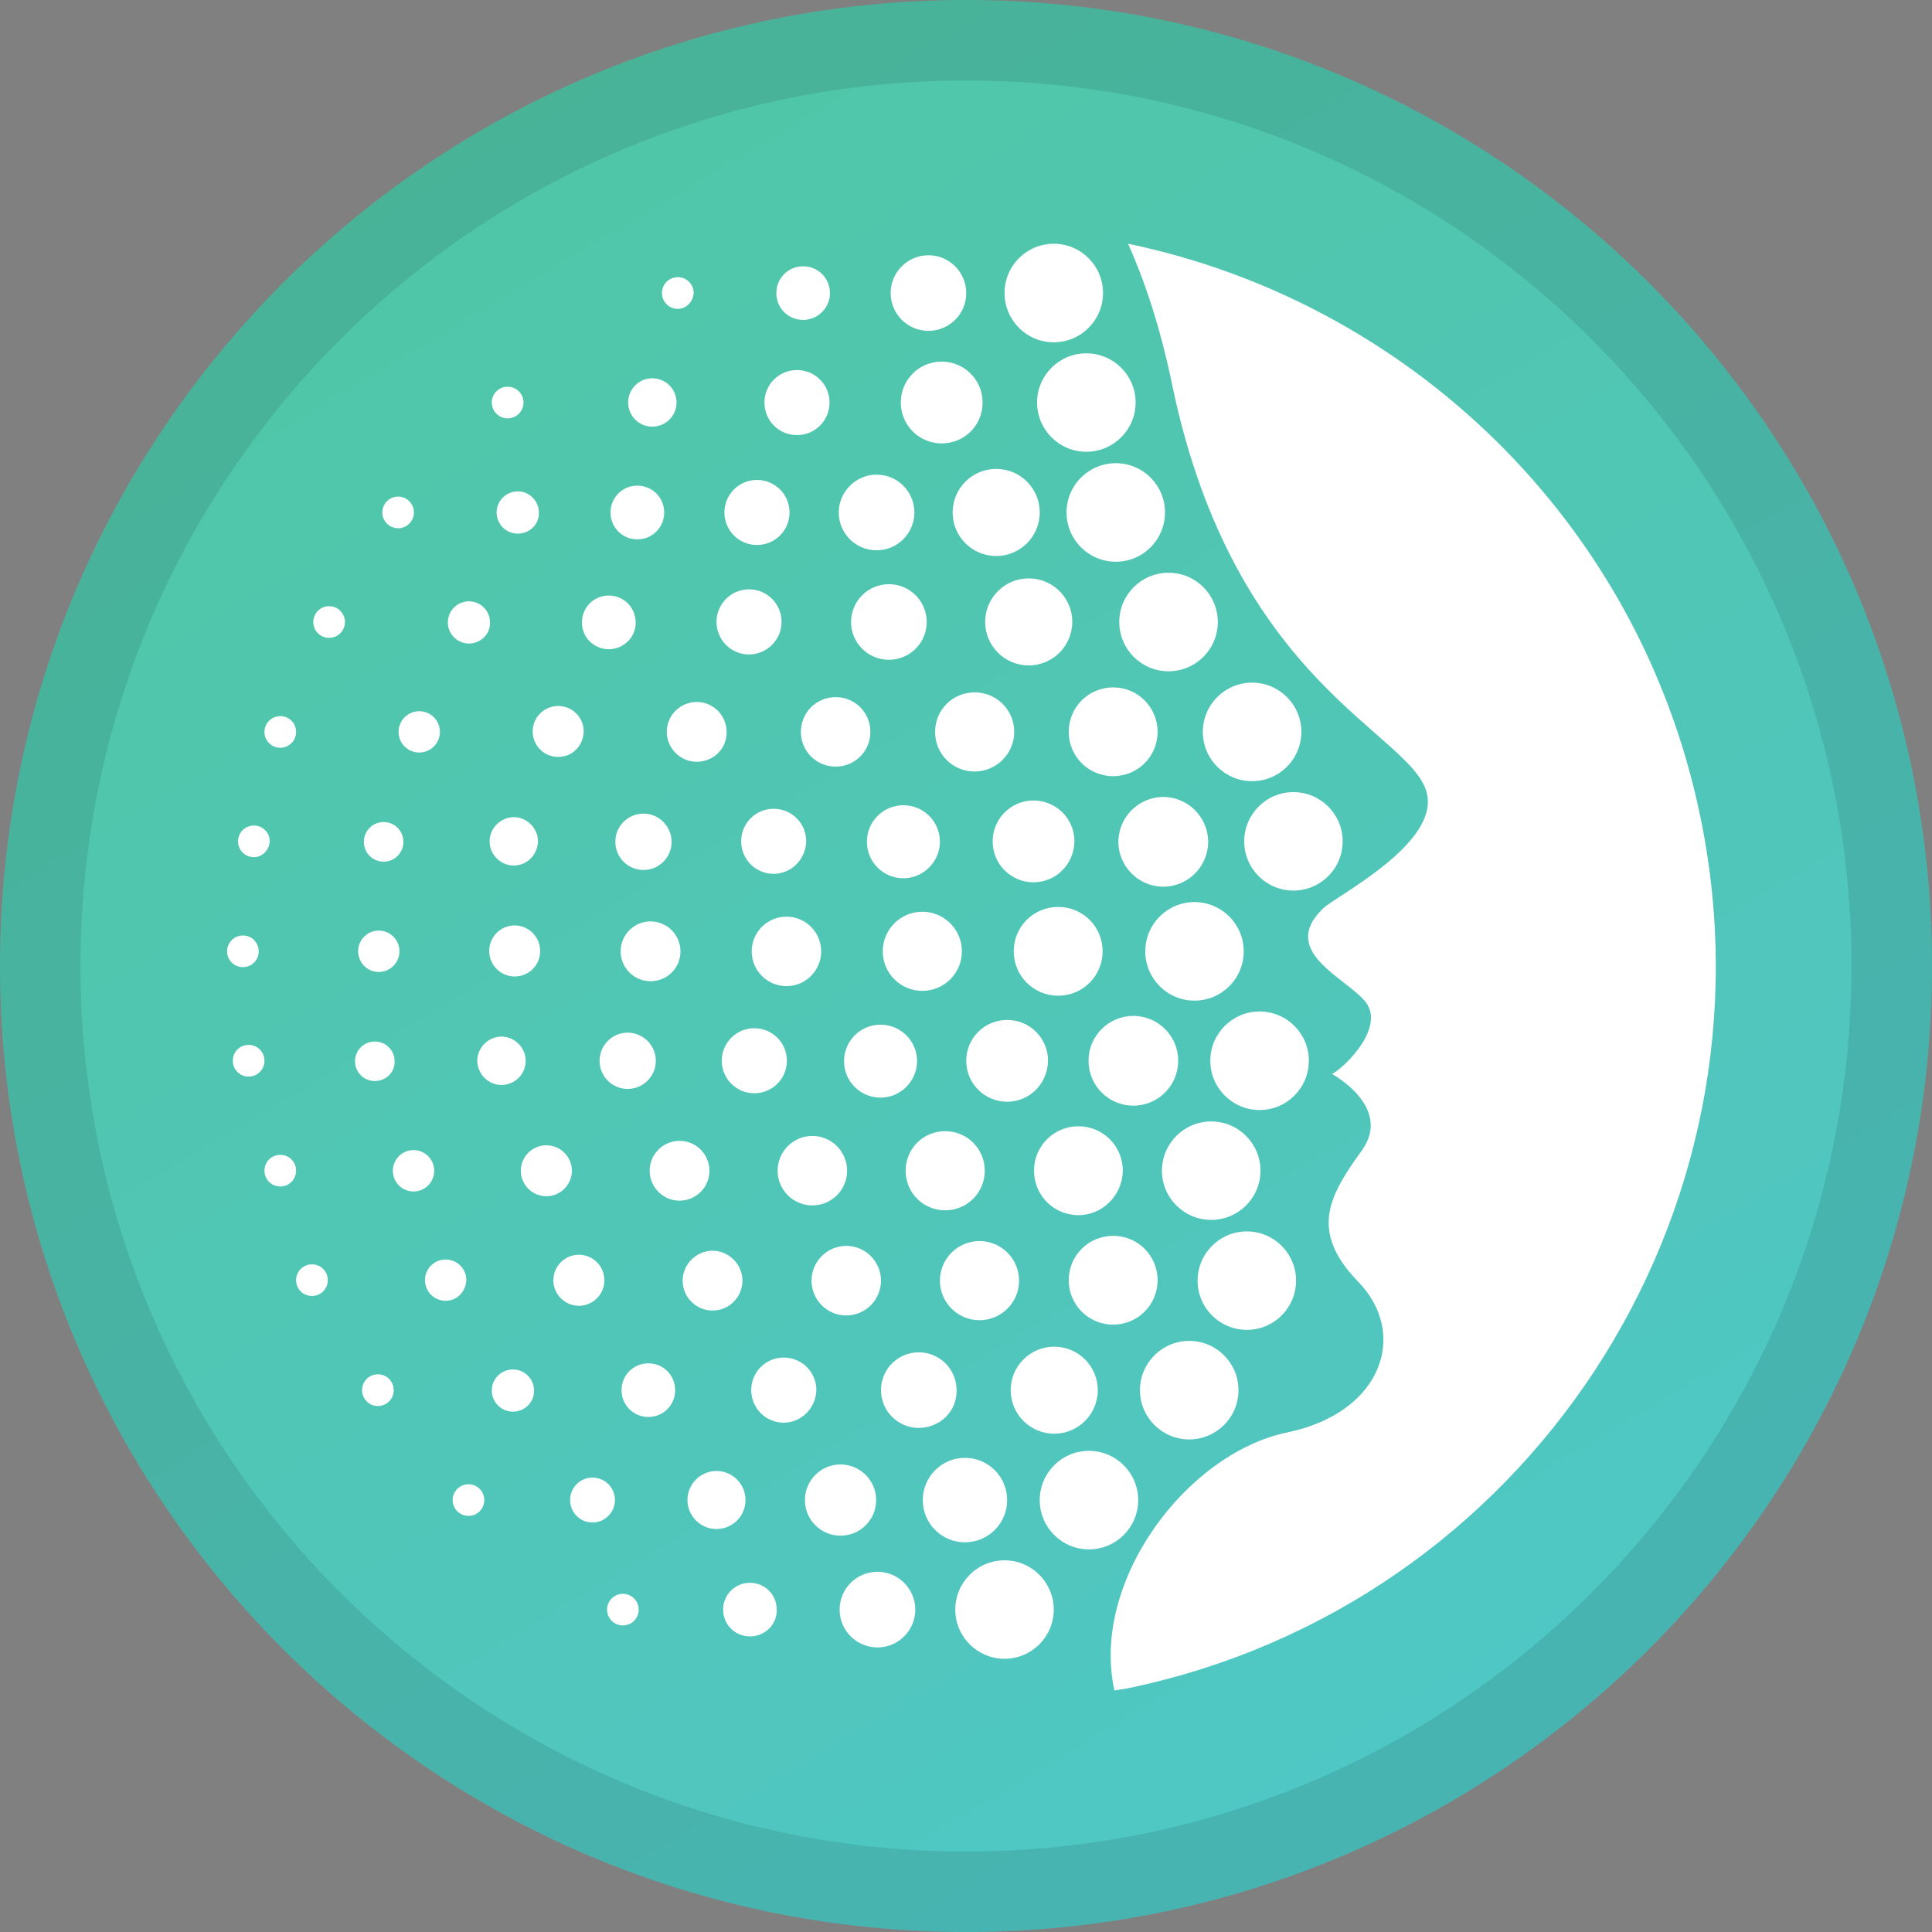 <svg width="24" height="24" viewBox="0 0 24 24" fill="none" xmlns="http://www.w3.org/2000/svg">
<rect x="0" y="0" width="24" height="24" fill="#808080" stroke="none"/>
<path d="M12 24C18.627 24 24 18.627 24 12C24 5.373 18.627 0 12 0C5.373 0 0 5.373 0 12C0 18.627 5.373 24 12 24Z" fill="url(#paint0_linear)"/>
<path d="M14.014 3.028C14.216 3.482 14.412 4.055 14.56 4.776C15.341 8.535 17.57 9.108 17.728 9.867C17.859 10.49 16.608 11.124 16.439 11.282C15.876 11.818 16.723 12.145 16.963 12.446C17.204 12.752 16.739 13.232 16.548 13.342C16.548 13.342 17.302 13.751 16.92 14.287C16.537 14.822 16.242 15.275 16.87 15.92C17.499 16.564 17.176 17.548 15.991 17.794C14.735 18.056 13.544 19.651 13.844 21C13.899 20.989 13.954 20.984 14.008 20.973C18.963 19.946 22.153 15.09 21.12 10.135C20.356 6.453 17.477 3.749 14.014 3.028Z" fill="white"/>
<path d="M13.09 4.252C13.428 4.252 13.702 3.978 13.702 3.64C13.702 3.302 13.428 3.028 13.09 3.028C12.752 3.028 12.479 3.302 12.479 3.64C12.479 3.978 12.752 4.252 13.09 4.252Z" fill="white"/>
<path d="M11.534 4.11C11.271 4.11 11.064 3.897 11.064 3.641C11.064 3.378 11.277 3.171 11.534 3.171C11.796 3.171 12.003 3.384 12.003 3.641C12.003 3.903 11.79 4.11 11.534 4.11Z" fill="white"/>
<path d="M9.977 3.974C9.791 3.974 9.644 3.827 9.644 3.641C9.644 3.455 9.791 3.308 9.977 3.308C10.162 3.308 10.31 3.455 10.31 3.641C10.31 3.827 10.157 3.974 9.977 3.974Z" fill="white"/>
<path d="M8.42 3.837C8.311 3.837 8.223 3.749 8.223 3.64C8.223 3.531 8.311 3.443 8.42 3.443C8.529 3.443 8.617 3.531 8.617 3.64C8.611 3.749 8.524 3.837 8.42 3.837Z" fill="white"/>
<path d="M13.861 6.978C14.199 6.978 14.472 6.704 14.472 6.366C14.472 6.028 14.199 5.754 13.861 5.754C13.523 5.754 13.249 6.028 13.249 6.366C13.249 6.704 13.523 6.978 13.861 6.978Z" fill="white"/>
<path d="M12.375 6.907C12.674 6.907 12.916 6.665 12.916 6.366C12.916 6.067 12.674 5.825 12.375 5.825C12.076 5.825 11.834 6.067 11.834 6.366C11.834 6.665 12.076 6.907 12.375 6.907Z" fill="white"/>
<path d="M10.889 6.836C10.627 6.836 10.419 6.623 10.419 6.366C10.419 6.11 10.632 5.896 10.889 5.896C11.151 5.896 11.359 6.11 11.359 6.366C11.359 6.623 11.151 6.836 10.889 6.836Z" fill="white"/>
<path d="M9.403 6.77C9.179 6.77 8.999 6.59 8.999 6.366C8.999 6.142 9.179 5.962 9.403 5.962C9.627 5.962 9.808 6.142 9.808 6.366C9.808 6.59 9.627 6.77 9.403 6.77Z" fill="white"/>
<path d="M7.917 6.7C7.732 6.7 7.584 6.552 7.584 6.366C7.584 6.181 7.732 6.033 7.917 6.033C8.103 6.033 8.251 6.181 8.251 6.366C8.251 6.552 8.103 6.7 7.917 6.7Z" fill="white"/>
<path d="M6.432 6.629C6.284 6.629 6.169 6.509 6.169 6.367C6.169 6.219 6.29 6.104 6.432 6.104C6.579 6.104 6.694 6.225 6.694 6.367C6.699 6.514 6.579 6.629 6.432 6.629Z" fill="white"/>
<path d="M4.946 6.562C5.054 6.562 5.142 6.474 5.142 6.366C5.142 6.257 5.054 6.169 4.946 6.169C4.837 6.169 4.749 6.257 4.749 6.366C4.749 6.474 4.837 6.562 4.946 6.562Z" fill="white"/>
<path d="M15.554 9.704C15.892 9.704 16.166 9.43 16.166 9.092C16.166 8.754 15.892 8.48 15.554 8.48C15.216 8.48 14.942 8.754 14.942 9.092C14.942 9.43 15.216 9.704 15.554 9.704Z" fill="white"/>
<path d="M13.828 9.642C13.522 9.642 13.276 9.397 13.276 9.091C13.276 8.785 13.522 8.539 13.828 8.539C14.134 8.539 14.38 8.785 14.38 9.091C14.38 9.397 14.134 9.642 13.828 9.642Z" fill="white"/>
<path d="M12.107 9.584C11.834 9.584 11.616 9.365 11.616 9.092C11.616 8.819 11.834 8.601 12.107 8.601C12.38 8.601 12.599 8.819 12.599 9.092C12.599 9.365 12.375 9.584 12.107 9.584Z" fill="white"/>
<path d="M10.381 9.523C10.141 9.523 9.949 9.332 9.949 9.092C9.949 8.851 10.141 8.66 10.381 8.66C10.621 8.66 10.812 8.851 10.812 9.092C10.812 9.332 10.621 9.523 10.381 9.523Z" fill="white"/>
<path d="M8.655 9.463C8.447 9.463 8.283 9.293 8.283 9.091C8.283 8.884 8.453 8.72 8.655 8.72C8.862 8.72 9.026 8.889 9.026 9.091C9.032 9.299 8.862 9.463 8.655 9.463Z" fill="white"/>
<path d="M6.934 9.403C6.759 9.403 6.617 9.261 6.617 9.086C6.617 8.912 6.759 8.77 6.934 8.77C7.109 8.77 7.251 8.912 7.251 9.086C7.246 9.267 7.109 9.403 6.934 9.403Z" fill="white"/>
<path d="M5.208 9.348C5.066 9.348 4.951 9.234 4.951 9.092C4.951 8.95 5.066 8.835 5.208 8.835C5.35 8.835 5.465 8.95 5.465 9.092C5.465 9.234 5.35 9.348 5.208 9.348Z" fill="white"/>
<path d="M3.482 9.289C3.373 9.289 3.285 9.201 3.285 9.092C3.285 8.983 3.373 8.896 3.482 8.896C3.591 8.896 3.678 8.983 3.678 9.092C3.678 9.201 3.591 9.289 3.482 9.289Z" fill="white"/>
<path d="M14.838 12.43C15.176 12.43 15.45 12.156 15.45 11.818C15.45 11.48 15.176 11.206 14.838 11.206C14.501 11.206 14.227 11.48 14.227 11.818C14.227 12.156 14.501 12.43 14.838 12.43Z" fill="white"/>
<path d="M13.145 12.369C12.839 12.369 12.593 12.123 12.593 11.817C12.593 11.511 12.839 11.266 13.145 11.266C13.451 11.266 13.697 11.511 13.697 11.817C13.697 12.123 13.451 12.369 13.145 12.369Z" fill="white"/>
<path d="M11.457 12.309C11.729 12.309 11.949 12.089 11.949 11.818C11.949 11.546 11.729 11.326 11.457 11.326C11.186 11.326 10.966 11.546 10.966 11.818C10.966 12.089 11.186 12.309 11.457 12.309Z" fill="white"/>
<path d="M9.769 12.25C10.008 12.25 10.201 12.057 10.201 11.818C10.201 11.58 10.008 11.387 9.769 11.387C9.531 11.387 9.338 11.58 9.338 11.818C9.338 12.057 9.531 12.25 9.769 12.25Z" fill="white"/>
<path d="M8.081 12.189C7.874 12.189 7.71 12.02 7.71 11.818C7.71 11.61 7.879 11.446 8.081 11.446C8.289 11.446 8.453 11.616 8.453 11.818C8.453 12.025 8.289 12.189 8.081 12.189Z" fill="white"/>
<path d="M6.393 12.13C6.219 12.13 6.077 11.988 6.077 11.813C6.077 11.638 6.219 11.496 6.393 11.496C6.568 11.496 6.71 11.638 6.71 11.813C6.71 11.993 6.568 12.13 6.393 12.13Z" fill="white"/>
<path d="M4.705 12.074C4.563 12.074 4.449 11.959 4.449 11.817C4.449 11.675 4.563 11.56 4.705 11.56C4.847 11.56 4.962 11.675 4.962 11.817C4.962 11.959 4.847 12.074 4.705 12.074Z" fill="white"/>
<path d="M3.018 12.014C2.908 12.014 2.821 11.927 2.821 11.818C2.821 11.709 2.908 11.621 3.018 11.621C3.127 11.621 3.214 11.709 3.214 11.818C3.214 11.927 3.127 12.014 3.018 12.014Z" fill="white"/>
<path d="M15.046 15.154C15.384 15.154 15.658 14.88 15.658 14.543C15.658 14.205 15.384 13.931 15.046 13.931C14.708 13.931 14.434 14.205 14.434 14.543C14.434 14.88 14.708 15.154 15.046 15.154Z" fill="white"/>
<path d="M13.396 15.095C13.09 15.095 12.845 14.849 12.845 14.543C12.845 14.237 13.09 13.991 13.396 13.991C13.702 13.991 13.948 14.237 13.948 14.543C13.943 14.849 13.697 15.095 13.396 15.095Z" fill="white"/>
<path d="M11.741 15.035C11.468 15.035 11.25 14.816 11.25 14.543C11.25 14.27 11.468 14.052 11.741 14.052C12.014 14.052 12.233 14.27 12.233 14.543C12.233 14.816 12.014 15.035 11.741 15.035Z" fill="white"/>
<path d="M10.091 14.974C10.33 14.974 10.523 14.781 10.523 14.543C10.523 14.305 10.33 14.111 10.091 14.111C9.853 14.111 9.66 14.305 9.66 14.543C9.66 14.781 9.853 14.974 10.091 14.974Z" fill="white"/>
<path d="M8.442 14.915C8.234 14.915 8.07 14.745 8.07 14.543C8.07 14.336 8.24 14.172 8.442 14.172C8.649 14.172 8.813 14.341 8.813 14.543C8.813 14.751 8.644 14.915 8.442 14.915Z" fill="white"/>
<path d="M6.787 14.86C6.612 14.86 6.47 14.718 6.47 14.543C6.47 14.369 6.612 14.227 6.787 14.227C6.961 14.227 7.104 14.369 7.104 14.543C7.104 14.718 6.961 14.86 6.787 14.86Z" fill="white"/>
<path d="M5.137 14.801C4.995 14.801 4.88 14.686 4.88 14.544C4.88 14.402 4.995 14.287 5.137 14.287C5.279 14.287 5.394 14.402 5.394 14.544C5.394 14.686 5.279 14.801 5.137 14.801Z" fill="white"/>
<path d="M3.482 14.739C3.373 14.739 3.285 14.652 3.285 14.542C3.285 14.433 3.373 14.346 3.482 14.346C3.591 14.346 3.678 14.433 3.678 14.542C3.678 14.652 3.591 14.739 3.482 14.739Z" fill="white"/>
<path d="M14.773 17.881C15.111 17.881 15.385 17.607 15.385 17.269C15.385 16.931 15.111 16.657 14.773 16.657C14.435 16.657 14.161 16.931 14.161 17.269C14.161 17.607 14.435 17.881 14.773 17.881Z" fill="white"/>
<path d="M13.096 17.81C13.395 17.81 13.637 17.568 13.637 17.269C13.637 16.971 13.395 16.729 13.096 16.729C12.797 16.729 12.555 16.971 12.555 17.269C12.555 17.568 12.797 17.81 13.096 17.81Z" fill="white"/>
<path d="M11.413 17.738C11.151 17.738 10.944 17.525 10.944 17.269C10.944 17.006 11.157 16.799 11.413 16.799C11.676 16.799 11.883 17.012 11.883 17.269C11.889 17.531 11.676 17.738 11.413 17.738Z" fill="white"/>
<path d="M9.736 17.673C9.512 17.673 9.332 17.492 9.332 17.268C9.332 17.044 9.512 16.864 9.736 16.864C9.96 16.864 10.141 17.044 10.141 17.268C10.135 17.492 9.955 17.673 9.736 17.673Z" fill="white"/>
<path d="M8.054 17.602C7.868 17.602 7.721 17.454 7.721 17.269C7.721 17.083 7.868 16.936 8.054 16.936C8.24 16.936 8.387 17.083 8.387 17.269C8.387 17.454 8.24 17.602 8.054 17.602Z" fill="white"/>
<path d="M6.372 17.536C6.224 17.536 6.109 17.416 6.109 17.274C6.109 17.126 6.229 17.012 6.372 17.012C6.519 17.012 6.634 17.132 6.634 17.274C6.639 17.416 6.519 17.536 6.372 17.536Z" fill="white"/>
<path d="M4.695 17.466C4.585 17.466 4.498 17.378 4.498 17.269C4.498 17.16 4.585 17.072 4.695 17.072C4.804 17.072 4.891 17.16 4.891 17.269C4.891 17.378 4.804 17.466 4.695 17.466Z" fill="white"/>
<path d="M12.479 20.606C12.816 20.606 13.09 20.332 13.09 19.995C13.09 19.657 12.816 19.383 12.479 19.383C12.141 19.383 11.867 19.657 11.867 19.995C11.867 20.332 12.141 20.606 12.479 20.606Z" fill="white"/>
<path d="M10.9 20.465C11.159 20.465 11.37 20.255 11.37 19.995C11.37 19.736 11.159 19.525 10.9 19.525C10.64 19.525 10.43 19.736 10.43 19.995C10.43 20.255 10.64 20.465 10.9 20.465Z" fill="white"/>
<path d="M9.316 20.328C9.13 20.328 8.983 20.181 8.983 19.995C8.983 19.81 9.13 19.662 9.316 19.662C9.502 19.662 9.649 19.81 9.649 19.995C9.654 20.181 9.502 20.328 9.316 20.328Z" fill="white"/>
<path d="M7.737 20.192C7.846 20.192 7.934 20.104 7.934 19.995C7.934 19.887 7.846 19.799 7.737 19.799C7.629 19.799 7.541 19.887 7.541 19.995C7.541 20.104 7.629 20.192 7.737 20.192Z" fill="white"/>
<path d="M13.495 5.612C13.832 5.612 14.107 5.338 14.107 5C14.107 4.663 13.832 4.389 13.495 4.389C13.157 4.389 12.883 4.663 12.883 5C12.883 5.338 13.157 5.612 13.495 5.612Z" fill="white"/>
<path d="M11.697 5.508C11.419 5.508 11.19 5.284 11.19 5C11.19 4.722 11.413 4.492 11.697 4.492C11.976 4.492 12.206 4.716 12.206 5C12.206 5.284 11.982 5.508 11.697 5.508Z" fill="white"/>
<path d="M9.9 5.405C9.676 5.405 9.496 5.225 9.496 5.001C9.496 4.777 9.676 4.597 9.9 4.597C10.124 4.597 10.305 4.777 10.305 5.001C10.305 5.225 10.124 5.405 9.9 5.405Z" fill="white"/>
<path d="M8.103 5.3C8.269 5.3 8.404 5.166 8.404 5C8.404 4.834 8.269 4.699 8.103 4.699C7.937 4.699 7.803 4.834 7.803 5C7.803 5.166 7.937 5.3 8.103 5.3Z" fill="white"/>
<path d="M6.306 5.197C6.197 5.197 6.109 5.11 6.109 5C6.109 4.891 6.197 4.804 6.306 4.804C6.415 4.804 6.503 4.891 6.503 5C6.503 5.11 6.415 5.197 6.306 5.197Z" fill="white"/>
<path d="M14.516 8.339C14.854 8.339 15.128 8.065 15.128 7.727C15.128 7.389 14.854 7.115 14.516 7.115C14.178 7.115 13.904 7.389 13.904 7.727C13.904 8.065 14.178 8.339 14.516 8.339Z" fill="white"/>
<path d="M12.779 8.266C13.078 8.266 13.32 8.024 13.32 7.725C13.32 7.427 13.078 7.185 12.779 7.185C12.48 7.185 12.238 7.427 12.238 7.725C12.238 8.024 12.48 8.266 12.779 8.266Z" fill="white"/>
<path d="M11.042 8.196C11.302 8.196 11.512 7.986 11.512 7.727C11.512 7.467 11.302 7.257 11.042 7.257C10.783 7.257 10.572 7.467 10.572 7.727C10.572 7.986 10.783 8.196 11.042 8.196Z" fill="white"/>
<path d="M9.305 8.13C9.081 8.13 8.901 7.949 8.901 7.726C8.901 7.502 9.081 7.321 9.305 7.321C9.529 7.321 9.709 7.502 9.709 7.726C9.709 7.949 9.523 8.13 9.305 8.13Z" fill="white"/>
<path d="M7.562 8.065C7.377 8.065 7.229 7.917 7.229 7.732C7.229 7.546 7.377 7.398 7.562 7.398C7.748 7.398 7.896 7.546 7.896 7.732C7.901 7.912 7.748 8.065 7.562 8.065Z" fill="white"/>
<path d="M5.825 7.994C5.678 7.994 5.563 7.874 5.563 7.732C5.563 7.584 5.683 7.47 5.825 7.47C5.973 7.47 6.087 7.59 6.087 7.732C6.093 7.874 5.973 7.994 5.825 7.994Z" fill="white"/>
<path d="M4.088 7.924C3.979 7.924 3.892 7.836 3.892 7.727C3.892 7.618 3.979 7.53 4.088 7.53C4.197 7.53 4.285 7.618 4.285 7.727C4.285 7.836 4.197 7.924 4.088 7.924Z" fill="white"/>
<path d="M16.067 11.063C16.405 11.063 16.679 10.79 16.679 10.452C16.679 10.114 16.405 9.84 16.067 9.84C15.73 9.84 15.456 10.114 15.456 10.452C15.456 10.79 15.73 11.063 16.067 11.063Z" fill="white"/>
<path d="M14.451 11.015C14.145 11.015 13.893 10.764 13.893 10.458C13.893 10.152 14.145 9.9 14.451 9.9C14.757 9.9 15.008 10.152 15.008 10.458C15.008 10.764 14.757 11.015 14.451 11.015Z" fill="white"/>
<path d="M12.839 10.96C12.56 10.96 12.331 10.736 12.331 10.452C12.331 10.174 12.555 9.944 12.839 9.944C13.118 9.944 13.347 10.168 13.347 10.452C13.342 10.736 13.118 10.96 12.839 10.96Z" fill="white"/>
<path d="M11.222 10.91C10.971 10.91 10.769 10.708 10.769 10.456C10.769 10.205 10.971 10.003 11.222 10.003C11.473 10.003 11.676 10.205 11.676 10.456C11.676 10.702 11.473 10.91 11.222 10.91Z" fill="white"/>
<path d="M9.611 10.855C9.387 10.855 9.207 10.675 9.207 10.451C9.207 10.227 9.387 10.047 9.611 10.047C9.835 10.047 10.015 10.227 10.015 10.451C10.01 10.675 9.829 10.855 9.611 10.855Z" fill="white"/>
<path d="M7.994 10.807C7.797 10.807 7.644 10.648 7.644 10.457C7.644 10.26 7.803 10.107 7.994 10.107C8.185 10.107 8.343 10.266 8.343 10.457C8.343 10.648 8.191 10.807 7.994 10.807Z" fill="white"/>
<path d="M6.382 10.752C6.219 10.752 6.082 10.616 6.082 10.452C6.082 10.288 6.219 10.151 6.382 10.151C6.546 10.151 6.683 10.288 6.683 10.452C6.677 10.621 6.546 10.752 6.382 10.752Z" fill="white"/>
<path d="M4.766 10.704C4.629 10.704 4.52 10.594 4.52 10.458C4.52 10.321 4.629 10.212 4.766 10.212C4.902 10.212 5.011 10.321 5.011 10.458C5.011 10.594 4.902 10.704 4.766 10.704Z" fill="white"/>
<path d="M3.154 10.648C3.045 10.648 2.957 10.561 2.957 10.451C2.957 10.342 3.045 10.255 3.154 10.255C3.263 10.255 3.351 10.342 3.351 10.451C3.345 10.561 3.258 10.648 3.154 10.648Z" fill="white"/>
<path d="M15.647 13.789C15.985 13.789 16.259 13.515 16.259 13.177C16.259 12.839 15.985 12.565 15.647 12.565C15.309 12.565 15.035 12.839 15.035 13.177C15.035 13.515 15.309 13.789 15.647 13.789Z" fill="white"/>
<path d="M14.079 13.735C14.387 13.735 14.636 13.485 14.636 13.177C14.636 12.87 14.387 12.62 14.079 12.62C13.771 12.62 13.522 12.87 13.522 13.177C13.522 13.485 13.771 13.735 14.079 13.735Z" fill="white"/>
<path d="M12.511 13.686C12.233 13.686 12.003 13.462 12.003 13.178C12.003 12.899 12.227 12.67 12.511 12.67C12.79 12.67 13.019 12.894 13.019 13.178C13.014 13.462 12.79 13.686 12.511 13.686Z" fill="white"/>
<path d="M10.938 13.635C10.687 13.635 10.485 13.433 10.485 13.182C10.485 12.931 10.687 12.729 10.938 12.729C11.189 12.729 11.392 12.931 11.392 13.182C11.392 13.428 11.189 13.635 10.938 13.635Z" fill="white"/>
<path d="M9.37 13.581C9.594 13.581 9.775 13.4 9.775 13.177C9.775 12.953 9.594 12.773 9.37 12.773C9.147 12.773 8.966 12.953 8.966 13.177C8.966 13.4 9.147 13.581 9.37 13.581Z" fill="white"/>
<path d="M7.797 13.527C7.99 13.527 8.147 13.371 8.147 13.178C8.147 12.985 7.99 12.828 7.797 12.828C7.604 12.828 7.448 12.985 7.448 13.178C7.448 13.371 7.604 13.527 7.797 13.527Z" fill="white"/>
<path d="M6.229 13.478C6.066 13.478 5.929 13.341 5.929 13.177C5.929 13.014 6.066 12.877 6.229 12.877C6.393 12.877 6.53 13.014 6.53 13.177C6.53 13.347 6.393 13.478 6.229 13.478Z" fill="white"/>
<path d="M4.656 13.429C4.52 13.429 4.41 13.32 4.41 13.183C4.41 13.047 4.52 12.938 4.656 12.938C4.793 12.938 4.902 13.047 4.902 13.183C4.908 13.32 4.793 13.429 4.656 13.429Z" fill="white"/>
<path d="M3.089 13.374C2.979 13.374 2.892 13.286 2.892 13.177C2.892 13.068 2.979 12.98 3.089 12.98C3.198 12.98 3.285 13.068 3.285 13.177C3.285 13.286 3.198 13.374 3.089 13.374Z" fill="white"/>
<path d="M15.489 16.52C15.826 16.52 16.1 16.247 16.1 15.909C16.1 15.571 15.826 15.297 15.489 15.297C15.151 15.297 14.877 15.571 14.877 15.909C14.877 16.247 15.151 16.52 15.489 16.52Z" fill="white"/>
<path d="M13.828 16.455C13.522 16.455 13.276 16.209 13.276 15.903C13.276 15.597 13.522 15.352 13.828 15.352C14.134 15.352 14.38 15.597 14.38 15.903C14.38 16.209 14.134 16.455 13.828 16.455Z" fill="white"/>
<path d="M12.167 16.4C12.439 16.4 12.659 16.18 12.659 15.909C12.659 15.637 12.439 15.417 12.167 15.417C11.896 15.417 11.676 15.637 11.676 15.909C11.676 16.18 11.896 16.4 12.167 16.4Z" fill="white"/>
<path d="M10.512 16.341C10.751 16.341 10.944 16.147 10.944 15.909C10.944 15.671 10.751 15.477 10.512 15.477C10.274 15.477 10.081 15.671 10.081 15.909C10.081 16.147 10.274 16.341 10.512 16.341Z" fill="white"/>
<path d="M8.852 16.28C8.644 16.28 8.48 16.111 8.48 15.909C8.48 15.706 8.649 15.537 8.852 15.537C9.054 15.537 9.223 15.706 9.223 15.909C9.223 16.111 9.059 16.28 8.852 16.28Z" fill="white"/>
<path d="M7.191 16.221C7.016 16.221 6.874 16.078 6.874 15.904C6.874 15.729 7.016 15.587 7.191 15.587C7.366 15.587 7.508 15.729 7.508 15.904C7.508 16.078 7.366 16.221 7.191 16.221Z" fill="white"/>
<path d="M5.536 16.159C5.394 16.159 5.279 16.044 5.279 15.902C5.279 15.76 5.394 15.646 5.536 15.646C5.678 15.646 5.793 15.76 5.793 15.902C5.787 16.044 5.678 16.159 5.536 16.159Z" fill="white"/>
<path d="M3.875 16.099C3.766 16.099 3.678 16.012 3.678 15.903C3.678 15.793 3.766 15.706 3.875 15.706C3.984 15.706 4.072 15.793 4.072 15.903C4.072 16.012 3.984 16.099 3.875 16.099Z" fill="white"/>
<path d="M13.527 19.247C13.865 19.247 14.139 18.973 14.139 18.635C14.139 18.297 13.865 18.023 13.527 18.023C13.19 18.023 12.916 18.297 12.916 18.635C12.916 18.973 13.19 19.247 13.527 19.247Z" fill="white"/>
<path d="M11.987 19.159C11.697 19.159 11.463 18.924 11.463 18.635C11.463 18.345 11.697 18.11 11.987 18.11C12.277 18.11 12.511 18.345 12.511 18.635C12.511 18.924 12.277 19.159 11.987 19.159Z" fill="white"/>
<path d="M10.441 19.077C10.685 19.077 10.884 18.879 10.884 18.635C10.884 18.39 10.685 18.192 10.441 18.192C10.197 18.192 9.999 18.39 9.999 18.635C9.999 18.879 10.197 19.077 10.441 19.077Z" fill="white"/>
<path d="M8.901 18.994C9.1 18.994 9.261 18.833 9.261 18.634C9.261 18.435 9.1 18.273 8.901 18.273C8.702 18.273 8.54 18.435 8.54 18.634C8.54 18.833 8.702 18.994 8.901 18.994Z" fill="white"/>
<path d="M7.36 18.913C7.514 18.913 7.639 18.788 7.639 18.634C7.639 18.48 7.514 18.355 7.36 18.355C7.206 18.355 7.082 18.48 7.082 18.634C7.082 18.788 7.206 18.913 7.36 18.913Z" fill="white"/>
<path d="M5.82 18.831C5.928 18.831 6.016 18.743 6.016 18.634C6.016 18.526 5.928 18.438 5.82 18.438C5.711 18.438 5.623 18.526 5.623 18.634C5.623 18.743 5.711 18.831 5.82 18.831Z" fill="white"/>
<path d="M23.5 12C23.5 18.351 18.351 23.5 12 23.5C5.649 23.5 0.5 18.351 0.5 12C0.5 5.649 5.649 0.5 12 0.5C18.351 0.5 23.5 5.649 23.5 12Z" stroke="black" stroke-opacity="0.097"/>
<defs>
<linearGradient id="paint0_linear" x1="82.768" y1="35.645" x2="32.714" y2="-48.617" gradientUnits="userSpaceOnUse">
<stop offset="9.98612e-09" stop-color="#4EC8FD"/>
<stop offset="1" stop-color="#51C582"/>
</linearGradient>
</defs>
</svg>
